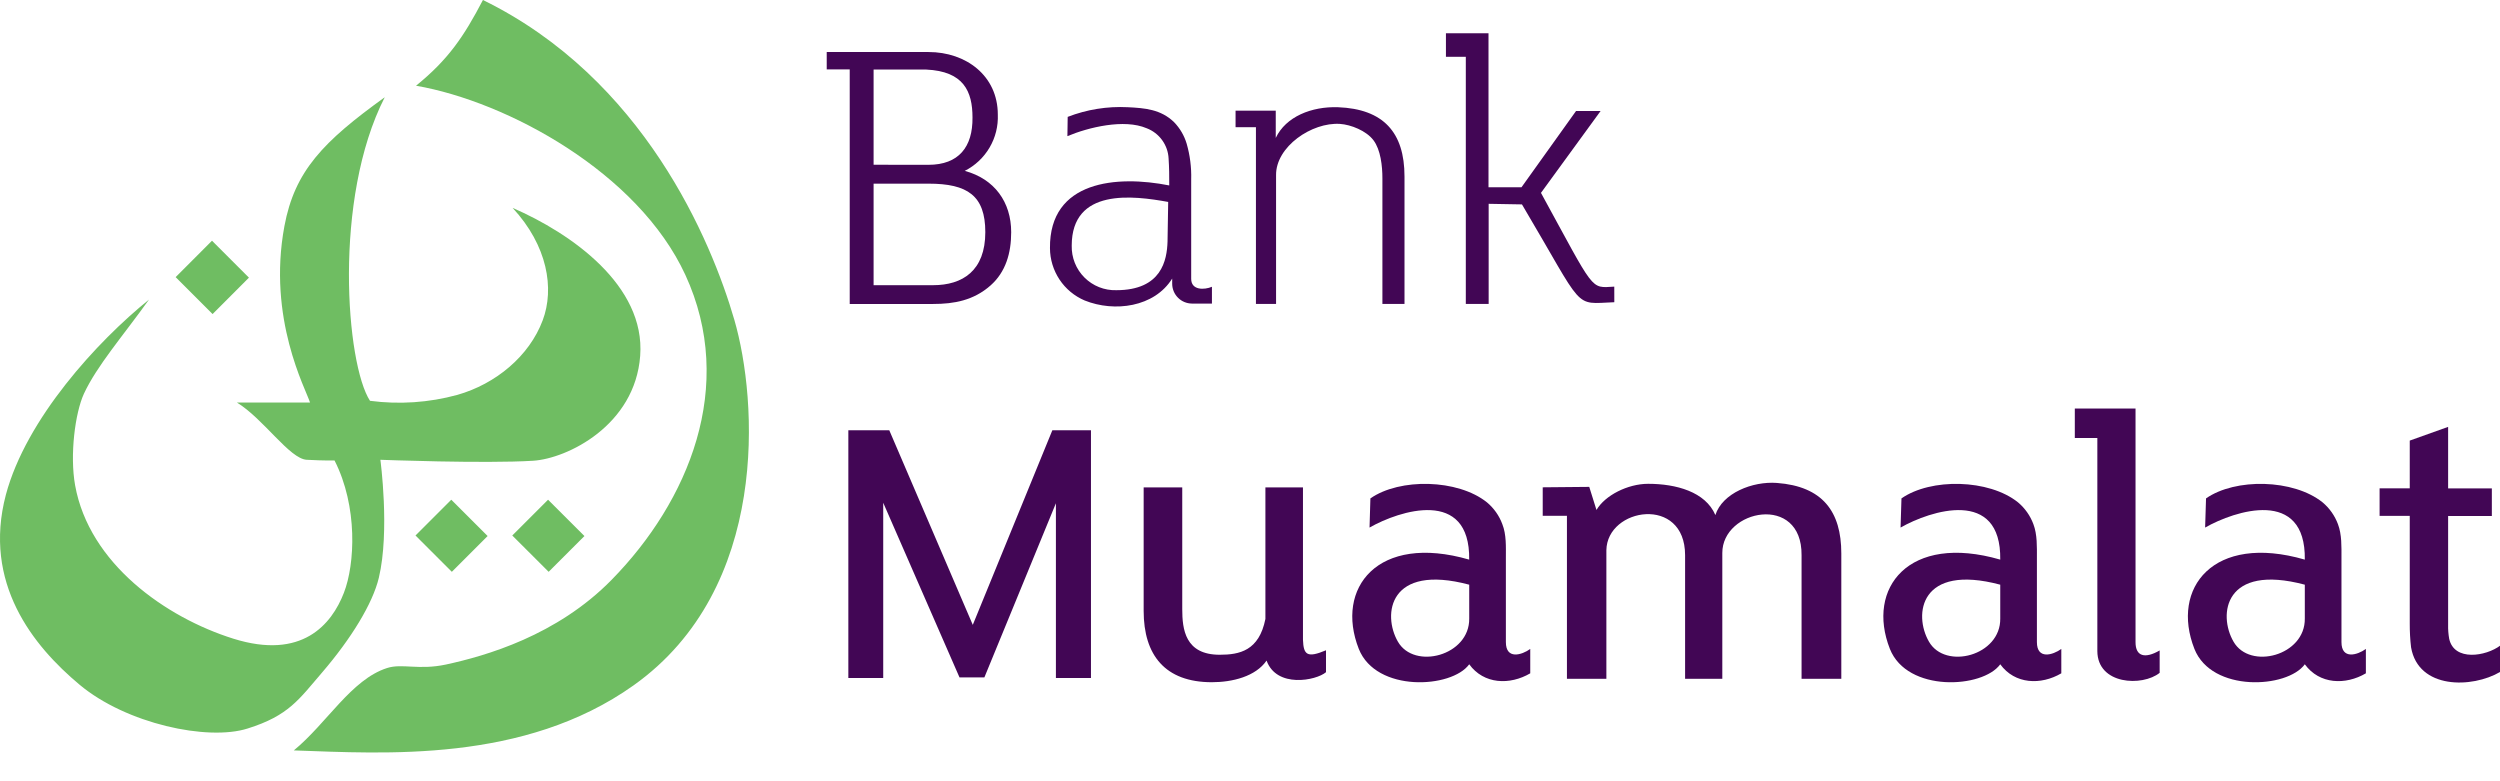 <svg width="80" height="25" viewBox="0 0 80 25" fill="none" xmlns="http://www.w3.org/2000/svg">
<g clip-path="url(#clip0_801_7608)">
<path fill-rule="evenodd" clip-rule="evenodd" d="M13.296 17.136L14.441 15.991L15.604 17.153L14.459 18.298L13.296 17.136ZM16.393 17.136L17.538 15.991L18.702 17.153L17.557 18.298L16.393 17.136ZM5.622 8.867L6.784 7.703L7.966 8.885L6.803 10.05L5.622 8.869V8.867ZM12.312 3.112C10.342 4.531 9.429 5.47 9.101 7.237C8.55 10.199 9.788 12.453 9.921 12.882H7.583C8.434 13.403 9.269 14.685 9.815 14.713C10.39 14.744 10.705 14.735 10.705 14.735C11.456 16.209 11.36 18.055 11.005 18.969C10.612 19.986 9.662 21.125 7.468 20.438C5.305 19.759 2.852 18.036 2.403 15.527C2.23 14.558 2.403 13.217 2.684 12.602C3.102 11.702 3.925 10.763 4.768 9.587C3.114 10.921 0.836 13.403 0.188 15.832C-0.558 18.658 1.056 20.666 2.548 21.912C4.04 23.159 6.646 23.72 7.925 23.312C9.245 22.898 9.567 22.379 10.313 21.513C11.23 20.444 11.926 19.317 12.123 18.488C12.48 16.988 12.172 14.713 12.172 14.713C12.172 14.713 15.505 14.841 17.059 14.744C18.152 14.675 20.32 13.614 20.486 11.387C20.656 9.135 18.279 7.466 16.404 6.653C17.521 7.859 17.749 9.234 17.366 10.251C16.937 11.396 15.866 12.286 14.633 12.637C13.724 12.885 12.774 12.949 11.84 12.826C11.076 11.656 10.65 6.361 12.312 3.112ZM13.313 2.743C16.239 3.252 20.42 5.524 21.93 8.794C23.574 12.356 22.033 16.045 19.572 18.554C17.819 20.343 15.539 20.99 14.266 21.266C13.39 21.452 12.866 21.22 12.383 21.378C11.238 21.747 10.463 23.141 9.402 24.013C12.288 24.111 16.769 24.424 20.275 21.931C24.648 18.822 24.24 12.791 23.501 10.242C22.762 7.693 20.592 2.512 15.454 0C14.843 1.17 14.343 1.908 13.313 2.743Z" fill="#6FBD62"/>
<path fill-rule="evenodd" clip-rule="evenodd" d="M38.131 9.715H38.782V9.177C38.542 9.279 38.118 9.295 38.118 8.923V5.742C38.129 5.355 38.08 4.969 37.973 4.597C37.896 4.339 37.758 4.103 37.57 3.909C37.145 3.497 36.633 3.458 36.09 3.431C35.434 3.397 34.778 3.503 34.166 3.74L34.157 4.357C34.835 4.072 35.973 3.797 36.691 4.103C36.889 4.178 37.062 4.31 37.187 4.482C37.312 4.654 37.385 4.858 37.395 5.071C37.415 5.359 37.416 5.646 37.416 5.934C35.743 5.602 33.579 5.773 33.599 7.939C33.6 8.297 33.706 8.646 33.904 8.945C34.101 9.243 34.382 9.476 34.711 9.616C35.662 9.998 36.939 9.831 37.51 8.914V9.085C37.512 9.252 37.579 9.411 37.697 9.528C37.814 9.646 37.974 9.712 38.14 9.714L38.131 9.715ZM37.361 7.733C37.342 8.316 37.178 9.286 35.723 9.286C35.534 9.292 35.346 9.258 35.171 9.189C34.995 9.119 34.836 9.014 34.703 8.881C34.569 8.748 34.464 8.588 34.394 8.413C34.324 8.238 34.291 8.05 34.295 7.862C34.295 6.008 36.261 6.258 37.382 6.462L37.361 7.733Z" fill="#420655"/>
<path fill-rule="evenodd" clip-rule="evenodd" d="M40.824 3.542H39.538V4.071H40.19V9.725H40.834V5.605C40.824 4.693 41.979 3.905 42.88 3.965C43.228 3.988 43.721 4.183 43.951 4.488C44.181 4.793 44.237 5.311 44.237 5.707V9.725H44.944V5.648C44.944 4.234 44.267 3.486 42.813 3.431C41.973 3.403 41.147 3.73 40.824 4.414V3.542Z" fill="#420655"/>
<path fill-rule="evenodd" clip-rule="evenodd" d="M51.657 9.172C50.876 9.215 51.057 9.362 49.311 6.172L51.22 3.551H50.434L48.688 5.992H47.632C47.632 4.349 47.632 2.707 47.632 1.065H46.27V1.817H46.906V9.725H47.637V6.522L48.703 6.541C50.739 9.976 50.323 9.722 51.658 9.671L51.657 9.172Z" fill="#420655"/>
<path fill-rule="evenodd" clip-rule="evenodd" d="M26.455 1.664V2.221H27.191V9.727H29.862C30.531 9.727 31.156 9.613 31.699 9.133C32.18 8.706 32.358 8.105 32.358 7.43C32.358 6.466 31.824 5.726 30.872 5.468C31.203 5.3 31.478 5.042 31.666 4.722C31.854 4.403 31.945 4.036 31.93 3.666C31.93 2.423 30.913 1.665 29.714 1.665L26.455 1.664ZM27.955 5.272V2.226H29.641C30.836 2.281 31.12 2.922 31.12 3.762C31.129 4.703 30.68 5.274 29.709 5.274L27.955 5.272ZM27.955 9.126V5.877H29.716C30.959 5.877 31.53 6.259 31.53 7.429C31.53 8.662 30.805 9.126 29.857 9.126H27.955Z" fill="#420655"/>
<path fill-rule="evenodd" clip-rule="evenodd" d="M40.53 21.138C40.183 21.646 39.438 21.831 38.779 21.831C37.285 21.831 36.597 20.965 36.597 19.549V15.596H37.832V19.493C37.832 20.135 37.923 20.952 39.029 20.952C39.665 20.952 40.289 20.825 40.493 19.807V15.596H41.695V20.471C41.712 20.958 41.829 21.062 42.432 20.809V21.51C42.116 21.78 40.851 22.028 40.53 21.138Z" fill="#420655"/>
<path fill-rule="evenodd" clip-rule="evenodd" d="M67.115 14.016H66.394V13.072H68.337V20.55C68.337 21.009 68.641 21.085 69.109 20.814V21.531C68.555 21.976 67.121 21.912 67.115 20.836V14.016Z" fill="#420655"/>
<path fill-rule="evenodd" clip-rule="evenodd" d="M77.112 16.508H76.147V15.626H77.112V14.099L78.34 13.66V15.628H79.739V16.511H78.34V19.997C78.336 20.146 78.348 20.295 78.374 20.442C78.535 21.171 79.549 21.003 80.009 20.658V21.499C79.105 22.032 77.385 22.061 77.154 20.713C77.124 20.459 77.111 20.204 77.112 19.949V16.508Z" fill="#420655"/>
<path fill-rule="evenodd" clip-rule="evenodd" d="M48.188 20.547C48.188 21.115 48.697 20.963 48.968 20.766V21.546C48.317 21.928 47.483 21.902 47.015 21.257C46.456 22.031 44.037 22.166 43.481 20.764C42.718 18.824 44.082 17.057 47.014 17.908C47.048 15.599 44.776 16.339 43.825 16.882L43.853 15.949C44.79 15.293 46.651 15.327 47.583 16.076C47.804 16.261 47.974 16.501 48.074 16.772C48.207 17.106 48.188 17.496 48.188 17.853V20.546V20.547ZM47.015 19.784V18.71C44.441 18.025 44.232 19.666 44.732 20.532C45.256 21.447 47.033 20.982 47.015 19.791V19.784Z" fill="#420655"/>
<path fill-rule="evenodd" clip-rule="evenodd" d="M51.087 16.319C51.357 15.856 52.083 15.482 52.741 15.482C53.632 15.482 54.574 15.736 54.892 16.482C55.115 15.781 56.079 15.395 56.861 15.454C58.322 15.563 58.922 16.368 58.922 17.71V21.721H57.65V17.766C57.668 15.783 55.106 16.302 55.114 17.698V21.721H53.923V17.766C53.923 15.845 51.426 16.24 51.404 17.606V21.721H50.142V16.506H49.367V15.594L50.856 15.58L51.087 16.319Z" fill="#420655"/>
<path fill-rule="evenodd" clip-rule="evenodd" d="M33.789 16.104L31.5 21.677H30.704L28.263 16.088V21.695H27.147V13.769H28.457L31.129 19.996L33.675 13.769H34.911V21.695H33.789V16.104Z" fill="#420655"/>
<path fill-rule="evenodd" clip-rule="evenodd" d="M65.181 20.547C65.181 21.115 65.69 20.963 65.962 20.766V21.546C65.311 21.928 64.476 21.902 64.008 21.257C63.449 22.031 61.03 22.166 60.476 20.764C59.712 18.824 61.076 17.057 64.008 17.908C64.043 15.599 61.769 16.339 60.818 16.882L60.847 15.949C61.785 15.293 63.646 15.327 64.577 16.076C64.798 16.262 64.967 16.501 65.068 16.772C65.195 17.106 65.181 17.496 65.181 17.853V20.546V20.547ZM64.008 19.784V18.71C61.435 18.025 61.225 19.666 61.726 20.532C62.249 21.447 64.027 20.982 64.008 19.791V19.784Z" fill="#420655"/>
<path fill-rule="evenodd" clip-rule="evenodd" d="M74.927 20.547C74.927 21.115 75.436 20.963 75.708 20.766V21.546C75.057 21.928 74.222 21.902 73.754 21.257C73.194 22.031 70.776 22.166 70.221 20.764C69.458 18.824 70.822 17.057 73.754 17.908C73.788 15.599 71.515 16.339 70.564 16.882L70.593 15.949C71.53 15.293 73.391 15.327 74.323 16.076C74.544 16.262 74.713 16.501 74.814 16.772C74.941 17.106 74.927 17.496 74.927 17.853V20.546V20.547ZM73.754 19.784V18.71C71.18 18.025 70.971 19.666 71.472 20.532C71.995 21.447 73.773 20.982 73.754 19.791V19.784Z" fill="#420655"/>
</g>
<defs>
<clipPath id="clip0_801_7608">
<rect width="80.009" height="24.08" fill="white"/>
</clipPath>
</defs>
</svg>
